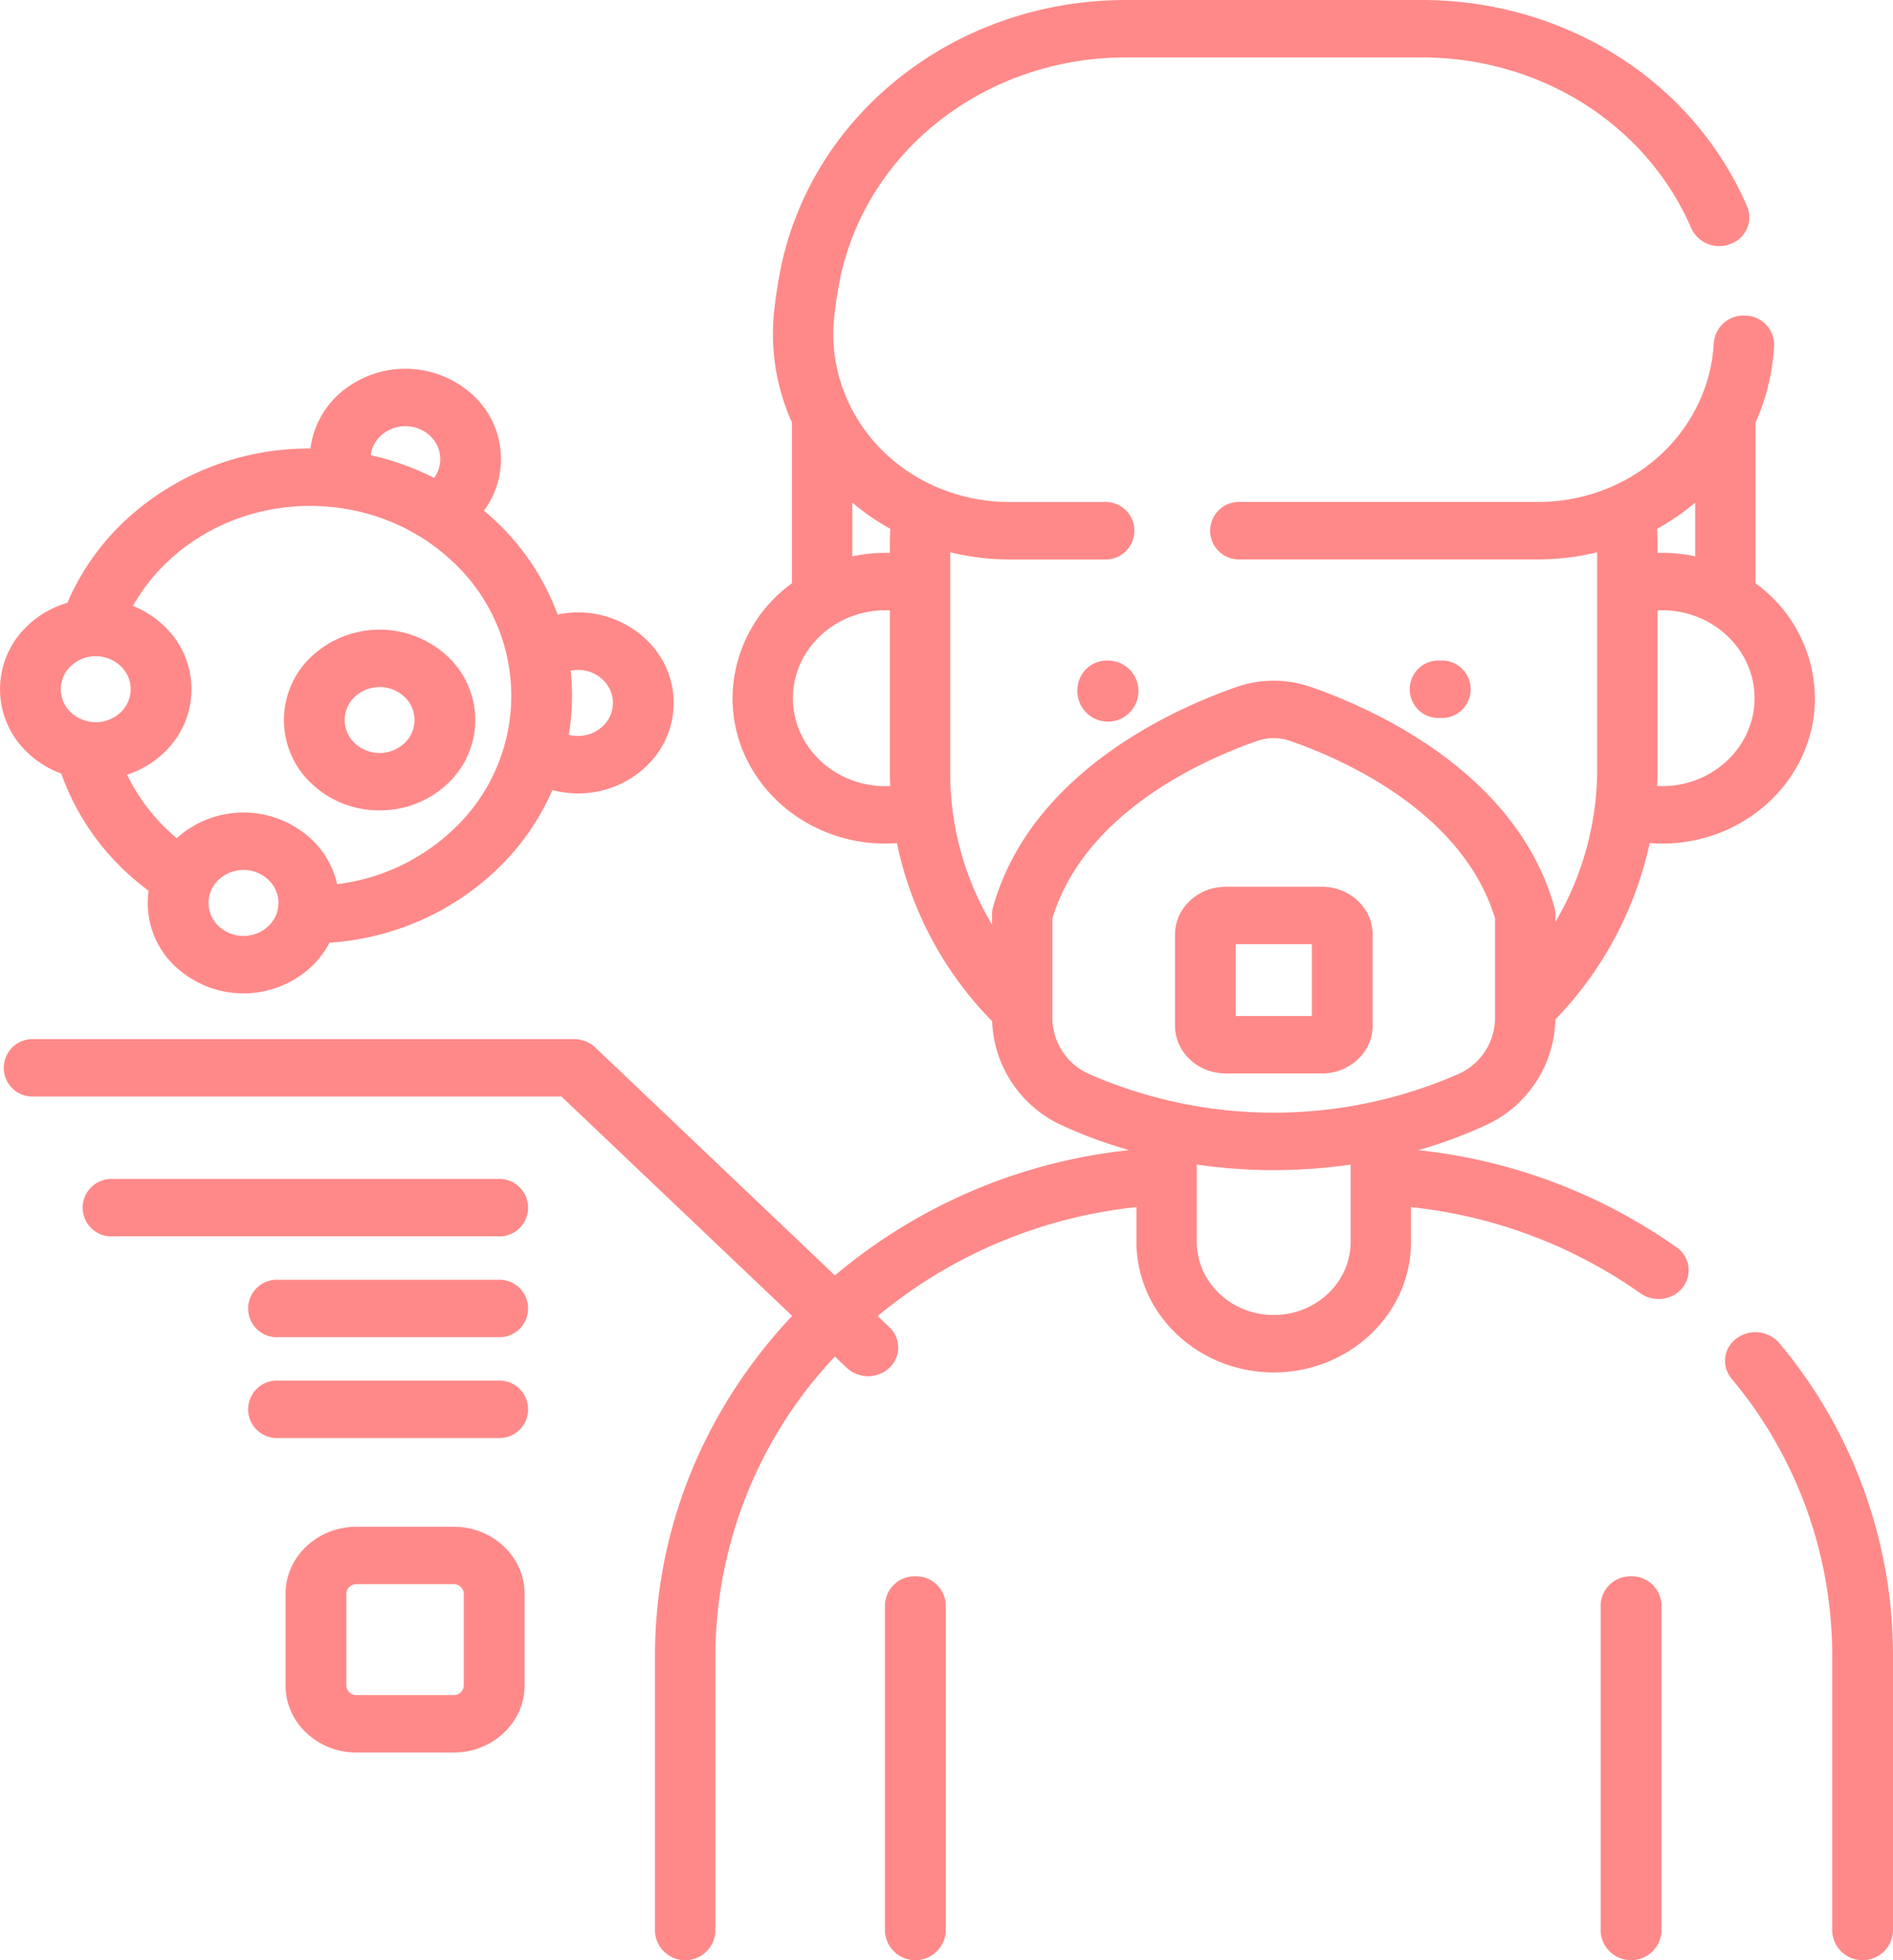 <svg xmlns="http://www.w3.org/2000/svg" width="421.859" height="436.926" viewBox="0 0 421.859 436.926">
  <g id="patient" transform="translate(-20.936)">
    <g id="Group_17" data-name="Group 17" transform="translate(20.936 0)">
      <g id="Group_16" data-name="Group 16">
        <g id="Group_15" data-name="Group 15">
          <path id="Path_96" data-name="Path 96" d="M425.72,411.719a6.6,6.6,0,0,0-6.775,6.4v72.765a6.786,6.786,0,0,0,13.55,0V418.119A6.6,6.6,0,0,0,425.72,411.719Z" transform="translate(-62.233 -60.36)" fill="#ff8989"/>
          <path id="Path_97" data-name="Path 97" d="M247.536,411.719a6.6,6.6,0,0,0-6.775,6.4v72.765a6.786,6.786,0,0,0,13.55,0V418.119A6.6,6.6,0,0,0,247.536,411.719Z" transform="translate(-43.549 -60.36)" fill="#ff8989"/>
          <path id="Path_98" data-name="Path 98" d="M461.747,350.426a7.042,7.042,0,0,0-9.507-1.115,6.165,6.165,0,0,0-1.181,8.981,96.164,96.164,0,0,1,22.449,61.8v61.458a6.786,6.786,0,0,0,13.55,0V420.088A108.407,108.407,0,0,0,461.747,350.426Z" transform="translate(-65.198 -51.021)" fill="#ff8989"/>
          <path id="Path_99" data-name="Path 99" d="M394.647,278.014a122.21,122.21,0,0,0-57.563-21.648,104.517,104.517,0,0,0,14.822-5.454,26.567,26.567,0,0,0,15.738-23.68,81.143,81.143,0,0,0,21.015-39.318c.917.071,1.835.117,2.753.117,18.786,0,34.07-14.535,34.07-32.4A31.835,31.835,0,0,0,412.25,130.02V94.169c.093-.207.192-.411.282-.621a48.074,48.074,0,0,0,3.858-16.481,6.53,6.53,0,0,0-6.372-6.723,6.636,6.636,0,0,0-7.067,6.061,35.835,35.835,0,0,1-2.869,12.285c-6.077,14.1-20.352,23.2-36.37,23.2H297.438a6.408,6.408,0,1,0,0,12.8h66.275A55.7,55.7,0,0,0,376.96,123.1v48.3a67.2,67.2,0,0,1-9.311,34.1v-1.657a6.114,6.114,0,0,0-.229-1.655c-8.515-30.26-40.816-44.4-54.308-49.076a25.251,25.251,0,0,0-16.475,0h0c-13.493,4.675-45.8,18.815-54.31,49.076a6.12,6.12,0,0,0-.229,1.655v2.232a65.76,65.76,0,0,1-9.315-33.735V123.1a55.651,55.651,0,0,0,13.263,1.6H267.1a6.408,6.408,0,1,0,0-12.8H246.048c-16,0-30.265-9.093-36.322-23.093-.013-.032-.026-.064-.04-.1a35.969,35.969,0,0,1-2.731-18.327c.267-2.337.62-4.7,1.049-7.01,5.44-29.3,32.323-50.57,63.923-50.57h65.9c26.522,0,50.113,14.945,60.1,38.072a6.853,6.853,0,0,0,8.78,3.489,6.3,6.3,0,0,0,3.667-8.352C398.3,18.059,369.828,0,337.826,0h-65.9c-38.141,0-70.6,25.715-77.17,61.145-.481,2.593-.877,5.235-1.176,7.852A48.156,48.156,0,0,0,197.214,93.5c.013.032.026.064.04.1.08.184.167.364.248.546v35.874a31.837,31.837,0,0,0-13.229,25.608c0,17.867,15.28,32.4,34.061,32.4.86,0,1.719-.042,2.575-.1a79.637,79.637,0,0,0,21.214,39.693,26.594,26.594,0,0,0,15.724,23.293,104.754,104.754,0,0,0,14.8,5.447,121.5,121.5,0,0,0-65.56,27.921L153.7,233.492a6.909,6.909,0,0,0-4.758-1.874H28.595a6.408,6.408,0,1,0,0,12.8H146.156l51.4,48.895c-19.025,20.159-30.562,46.777-30.562,75.753v61.458a6.736,6.736,0,0,0,13.456,0V369.066a97.651,97.651,0,0,1,26.633-66.689l2.63,2.5a6.977,6.977,0,0,0,9.516,0,6.183,6.183,0,0,0,0-9.052l-2.607-2.48a107.8,107.8,0,0,1,57.659-24.281v7.743c0,16.048,13.729,29.1,30.6,29.1s30.593-13.056,30.593-29.1v-7.736a108.388,108.388,0,0,1,51.142,19.21,6.927,6.927,0,0,0,4.012,1.266,6.838,6.838,0,0,0,5.4-2.579,6.2,6.2,0,0,0-1.382-8.957ZM391.415,175.23q-.545,0-1.089-.027c.06-1.264.093-2.533.093-3.8V136.071c.332-.015.664-.044,1-.044,11.367,0,20.614,8.793,20.614,19.6S402.781,175.23,391.415,175.23Zm7.381-63.2V124a35.721,35.721,0,0,0-7.382-.775c-.332,0-.664.013-1,.022v-1.806c0-1.206-.037-2.394-.091-3.567A52.373,52.373,0,0,0,398.8,112.03Zm-187.836-.01a52.462,52.462,0,0,0,8.464,5.846c-.055,1.178-.092,2.371-.092,3.578v1.806c-.332-.009-.664-.022-1-.022a35.677,35.677,0,0,0-7.377.774Zm7.376,63.211c-11.362,0-20.605-8.793-20.605-19.6s9.243-19.6,20.605-19.6c.332,0,.664.028,1,.044v36.266c0,.958.036,1.912.071,2.866Q218.87,175.231,218.335,175.23Zm37.223,51.831V204.712c7.24-23.922,34.3-35.627,45.687-39.574h0a11.153,11.153,0,0,1,7.264,0c11.389,3.947,38.445,15.652,45.686,39.574v22.349a13.729,13.729,0,0,1-8.144,12.325,102.573,102.573,0,0,1-82.35,0,13.729,13.729,0,0,1-8.145-12.326Zm49.32,66.051c-9.455,0-17.146-7.313-17.146-16.3V259.584a119.965,119.965,0,0,0,34.283,0v17.224C322.015,285.8,314.329,293.112,304.879,293.112Z" transform="translate(-21.026 0)" fill="#ff8989"/>
          <path id="Path_100" data-name="Path 100" d="M377.941,185.333a6.408,6.408,0,1,0,.077-12.8h-.156a6.409,6.409,0,1,0,0,12.8Z" transform="translate(-56.96 -25.297)" fill="#ff8989"/>
          <path id="Path_101" data-name="Path 101" d="M295.392,172.531h-.075a6.562,6.562,0,0,0-6.738,6.4,6.806,6.806,0,1,0,6.813-6.4Z" transform="translate(-48.468 -25.296)" fill="#ff8989"/>
          <path id="Path_102" data-name="Path 102" d="M357.023,262.558V242.277c0-5.882-5.065-10.668-11.292-10.668H324.262c-6.227,0-11.292,4.785-11.292,10.668v20.281c0,5.882,5.065,10.667,11.292,10.667h21.469C351.957,273.225,357.023,268.439,357.023,262.558Zm-13.55-2.133H326.52V244.41h16.953Z" transform="translate(-51.122 -33.955)" fill="#ff8989"/>
          <path id="Path_103" data-name="Path 103" d="M112.823,204.754a21.925,21.925,0,0,0,15.086-5.893h0a19.4,19.4,0,0,0,0-28.5,22.256,22.256,0,0,0-30.171,0,19.4,19.4,0,0,0,0,28.5A21.919,21.919,0,0,0,112.823,204.754Zm-5.5-25.345a8.118,8.118,0,0,1,11.009,0,7.079,7.079,0,0,1,0,10.4,8.121,8.121,0,0,1-11.01,0A7.077,7.077,0,0,1,107.319,179.409Z" transform="translate(-28.228 -24.119)" fill="#ff8989"/>
          <path id="Path_104" data-name="Path 104" d="M34.6,186.556a54.928,54.928,0,0,0,14.16,21.681,58.489,58.489,0,0,0,5.3,4.432,19.308,19.308,0,0,0,6.053,16.967,22.226,22.226,0,0,0,30.171,0h0a20.215,20.215,0,0,0,4.086-5.4,59.643,59.643,0,0,0,36.976-16,54.748,54.748,0,0,0,12.694-18.005,22.4,22.4,0,0,0,5.7.739,21.933,21.933,0,0,0,15.084-5.918,19.394,19.394,0,0,0,0-28.5A22.035,22.035,0,0,0,145.2,151.1a54.486,54.486,0,0,0-13.85-20.888c-.834-.787-1.692-1.537-2.563-2.267a19.368,19.368,0,0,0-2.423-25.74,22.255,22.255,0,0,0-30.169,0,19.83,19.83,0,0,0-6.085,11.883,60.03,60.03,0,0,0-41.349,16.124,54.576,54.576,0,0,0-12.814,18.272,21.485,21.485,0,0,0-8.759,5,19.374,19.374,0,0,0,0,28.5,21.437,21.437,0,0,0,7.415,4.561Zm46.108,34.026a8.11,8.11,0,0,1-11.011,0,7.069,7.069,0,0,1,0-10.4,8.108,8.108,0,0,1,11.009,0,7.069,7.069,0,0,1,0,10.4Zm74.537-54.98a7.076,7.076,0,0,1,0,10.4,8.065,8.065,0,0,1-7.555,1.894,52.6,52.6,0,0,0,.426-14.279,8.017,8.017,0,0,1,7.133,1.985Zm-49.47-54.342a8.116,8.116,0,0,1,11,0,7.075,7.075,0,0,1,.906,9.375,60.241,60.241,0,0,0-14.127-5.05,7.14,7.14,0,0,1,2.22-4.32Zm15.991,28a40.79,40.79,0,0,1,0,59.919A45.64,45.64,0,0,1,96.077,211.2a19.712,19.712,0,0,0-5.788-10.07,22.223,22.223,0,0,0-29.96-.192c-.679-.569-1.347-1.15-1.987-1.755A42.594,42.594,0,0,1,49.252,186.8a21.455,21.455,0,0,0,8.106-4.8h0a19.373,19.373,0,0,0,0-28.5,21.426,21.426,0,0,0-6.807-4.333,42.472,42.472,0,0,1,7.787-9.892C75.827,122.756,104.282,122.756,121.767,139.265Zm-85,23.279a8.111,8.111,0,0,1,11.01,0,7.07,7.07,0,0,1,0,10.4h0a8.111,8.111,0,0,1-11.01,0,7.07,7.07,0,0,1,0-10.4Z" transform="translate(-20.936 -14.118)" fill="#ff8989"/>
          <path id="Path_105" data-name="Path 105" d="M133.813,307.938H48.122a6.411,6.411,0,1,0,0,12.8h85.69a6.411,6.411,0,1,0,0-12.8Z" transform="translate(-22.909 -45.152)" fill="#ff8989"/>
          <path id="Path_106" data-name="Path 106" d="M137.758,334.281H88.941a6.411,6.411,0,1,0,0,12.8h48.817a6.411,6.411,0,1,0,0-12.8Z" transform="translate(-26.855 -49.023)" fill="#ff8989"/>
          <path id="Path_107" data-name="Path 107" d="M137.758,360.625H88.941a6.411,6.411,0,1,0,0,12.8h48.817a6.411,6.411,0,1,0,0-12.8Z" transform="translate(-26.855 -52.895)" fill="#ff8989"/>
          <path id="Path_108" data-name="Path 108" d="M129.386,398.781H107.729c-8.716,0-15.808,6.7-15.808,14.934v20.458c0,8.234,7.092,14.934,15.808,14.934h21.657c8.716,0,15.808-6.7,15.808-14.934V413.715C145.194,405.481,138.1,398.781,129.386,398.781Zm2.258,35.392a2.2,2.2,0,0,1-2.258,2.133H107.729a2.2,2.2,0,0,1-2.258-2.133V413.715a2.2,2.2,0,0,1,2.258-2.134h21.657a2.2,2.2,0,0,1,2.258,2.134Z" transform="translate(-28.285 -58.474)" fill="#ff8989"/>
        </g>
      </g>
    </g>
  </g>
</svg>
